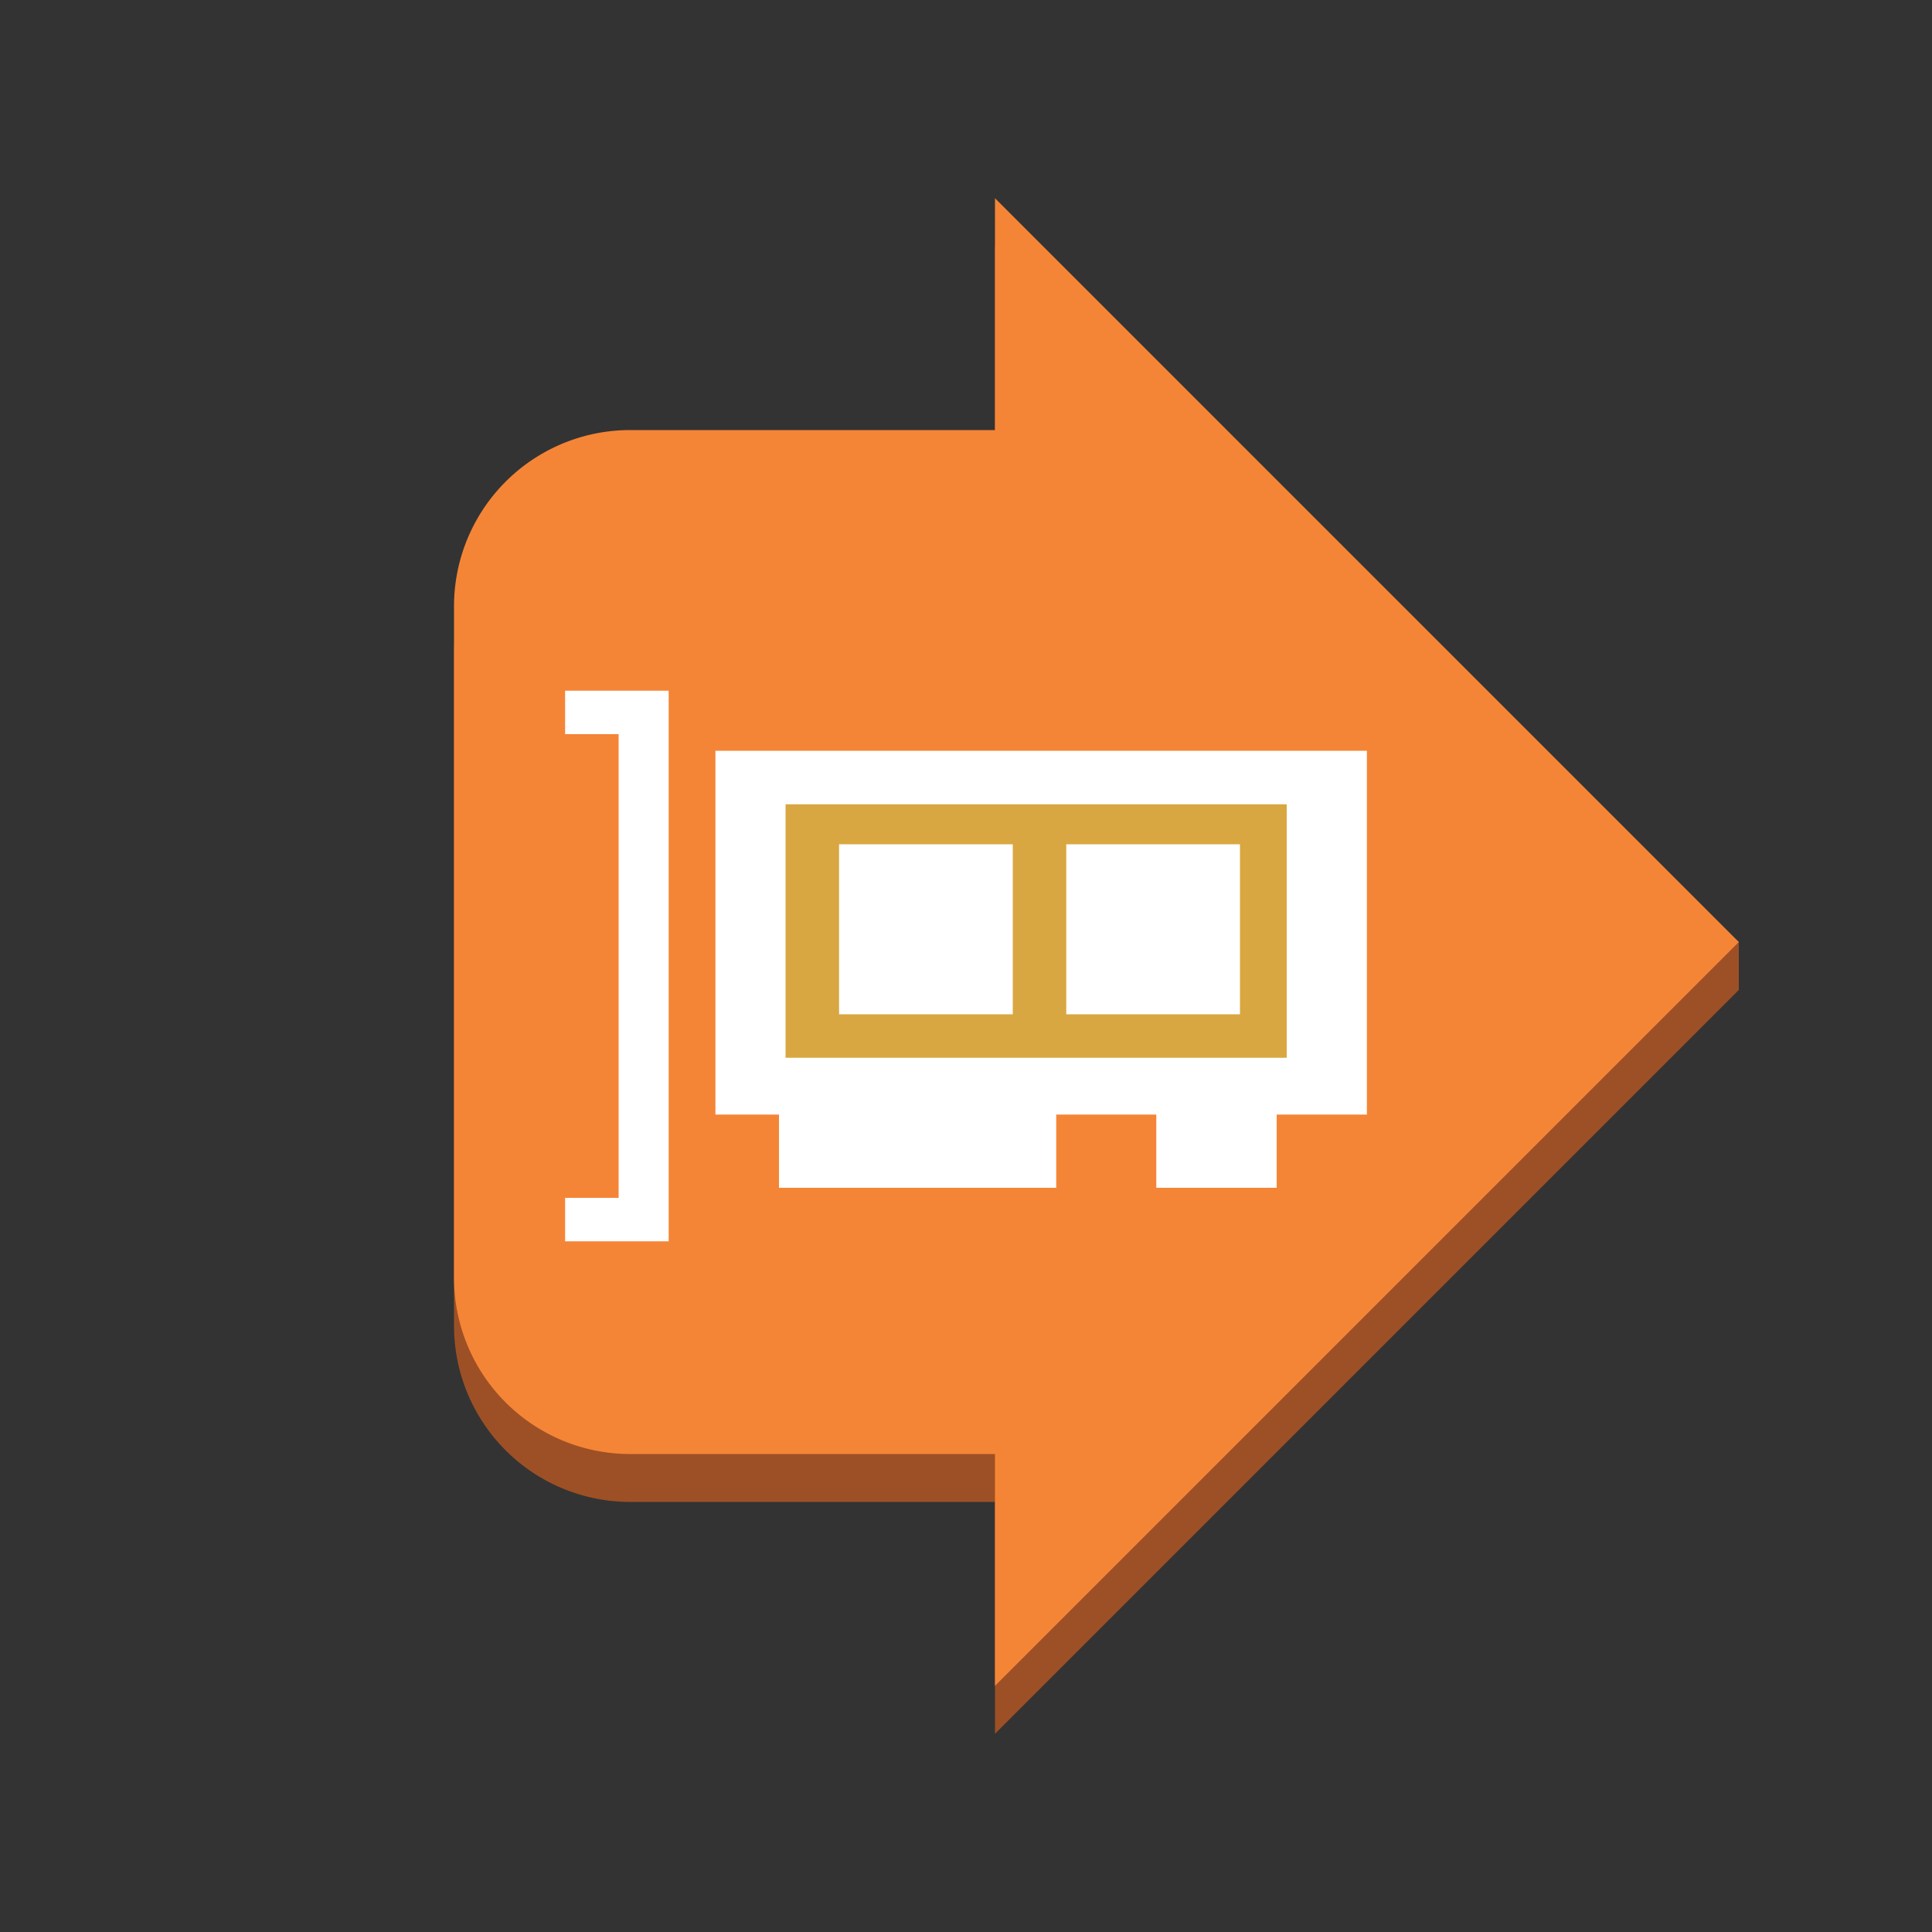<svg id="Layer_1" data-name="Layer 1" xmlns="http://www.w3.org/2000/svg" width="100" height="100" viewBox="0 0 100 100"><rect x="0" y="0" width="100" height="100" fill="#333333" stroke="none"/><defs><style>.cls-1{fill:#9d5025;}.cls-2{fill:#f58536;}.cls-3{fill:#fff;}.cls-4{fill:#d9a741;}</style></defs><title>Compute</title><path class="cls-1" d="M90,48.76l-26.5-24-12-12v12H32.62a9.12,9.12,0,0,0-9.12,9.12V68.62a9.12,9.12,0,0,0,9.12,9.12H51.5v12l12-12,13-13L90,51.24Z"/><path class="cls-2" d="M76.5,35.26l-13-13-12-12v12H32.62a9.12,9.12,0,0,0-9.12,9.12V66.14a9.12,9.12,0,0,0,9.12,9.12H51.5v12l12-12,13-13L90,48.76Z"/><polygon class="cls-3" points="29.25 35.75 29.25 35.75 29.25 38 32.02 38 32.02 62 29.25 62 29.25 64.25 34.61 64.25 34.61 35.75 29.25 35.75 29.25 35.75 29.25 35.75"/><polygon class="cls-3" points="70.75 38.86 70.75 38.86 37.03 38.86 37.03 57.69 40.32 57.69 40.32 61.48 54.67 61.48 54.67 57.69 59.85 57.69 59.85 61.48 66.08 61.48 66.08 57.69 70.75 57.69 70.75 38.86 70.75 38.86 70.75 38.86"/><polygon class="cls-4" points="40.66 41.63 40.66 41.63 66.6 41.63 66.6 54.75 40.66 54.75 40.66 41.63 40.66 41.63 40.66 41.63"/><polygon class="cls-3" points="43.43 43.7 43.43 43.7 52.42 43.7 52.42 52.5 43.43 52.5 43.43 43.7 43.43 43.7 43.43 43.7"/><polygon class="cls-3" points="55.19 43.7 55.19 43.7 64.18 43.7 64.18 52.5 55.19 52.5 55.19 43.7 55.19 43.7 55.19 43.7"/></svg>